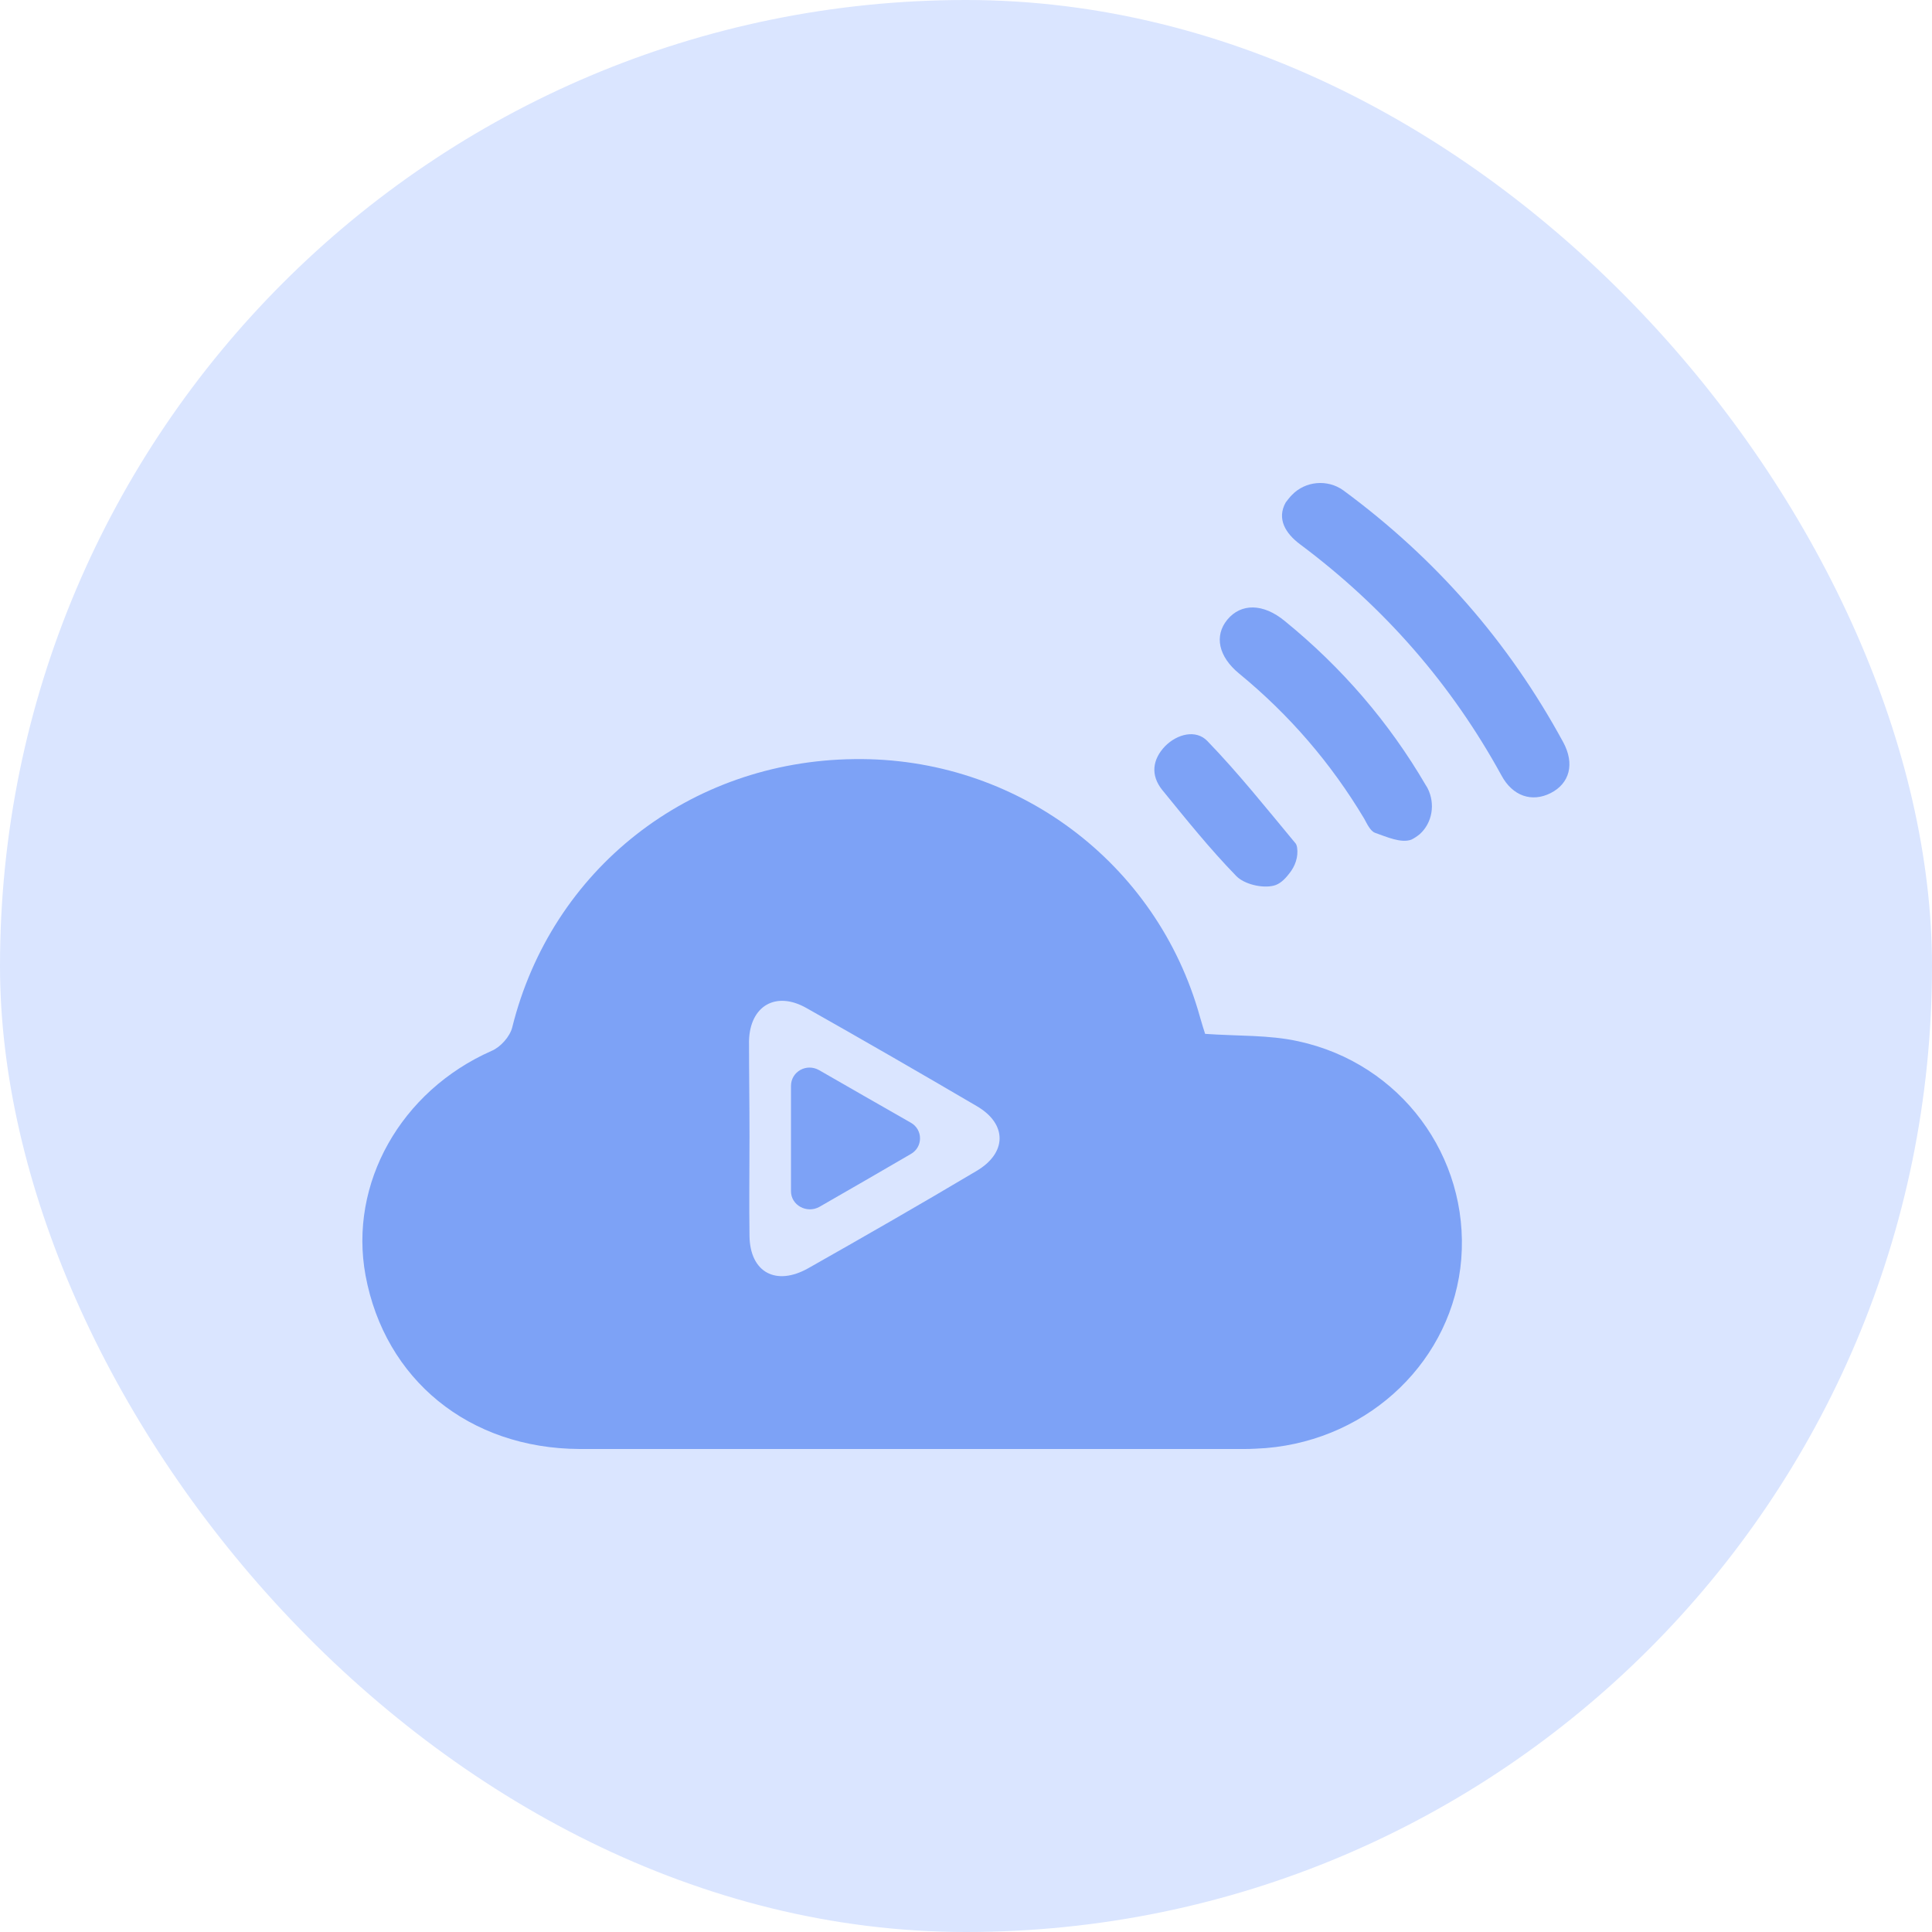 <svg width="48" height="48" viewBox="0 0 48 48" fill="none" xmlns="http://www.w3.org/2000/svg">
<rect width="48" height="48" rx="24" fill="#DAE5FF"/>
<g clip-path="url(#clip0_933_5674)">
<path d="M29.941 25.686C30.75 25.744 31.523 25.709 32.25 25.869C34.805 26.418 36.504 28.739 36.305 31.278C36.105 33.77 34.055 35.76 31.453 35.977C31.277 35.988 31.101 36 30.926 36C25.418 36 19.91 36.011 14.402 36C11.648 35.988 9.562 34.273 9.082 31.689C8.66 29.402 9.961 27.104 12.211 26.11C12.434 26.018 12.668 25.755 12.726 25.526C13.699 21.605 17.121 18.906 21.223 18.86C25.23 18.803 28.746 21.422 29.812 25.263C29.859 25.423 29.906 25.584 29.941 25.686ZM18.621 28.248C18.621 29.071 18.609 29.883 18.621 30.706C18.633 31.609 19.277 31.964 20.086 31.506C21.48 30.717 22.875 29.917 24.258 29.094C25.019 28.648 25.031 27.927 24.269 27.482C22.863 26.658 21.457 25.846 20.039 25.046C19.277 24.612 18.633 24.989 18.609 25.858C18.609 26.647 18.621 27.447 18.621 28.248Z" fill="#7DA2F6"/>
<path d="M32.098 12.297C32.426 11.954 32.977 11.897 33.375 12.183C35.672 13.875 37.488 15.956 38.836 18.437C39.129 18.975 39 19.466 38.52 19.707C38.063 19.935 37.582 19.787 37.301 19.261C36.059 16.997 34.395 15.087 32.297 13.521C31.945 13.258 31.711 12.892 31.945 12.48C31.992 12.423 32.039 12.354 32.098 12.297Z" fill="#7DA2F6"/>
<path d="M35.473 19.593C35.66 19.97 35.59 20.439 35.273 20.725C35.203 20.782 35.133 20.828 35.062 20.862C34.805 20.953 34.453 20.793 34.16 20.69C34.043 20.645 33.961 20.462 33.891 20.336C33.07 18.964 32.039 17.763 30.785 16.734C30.27 16.311 30.164 15.796 30.492 15.396C30.832 14.985 31.383 14.985 31.922 15.431C33.34 16.585 34.512 17.946 35.426 19.513C35.449 19.547 35.461 19.57 35.473 19.593Z" fill="#7DA2F6"/>
<path d="M32.226 21.056C32.261 21.284 32.179 21.524 32.027 21.707C31.922 21.845 31.793 21.97 31.64 22.005C31.359 22.073 30.914 21.97 30.715 21.765C30.058 21.09 29.472 20.358 28.875 19.626C28.582 19.26 28.629 18.872 28.945 18.54C29.25 18.231 29.718 18.117 30 18.414C30.773 19.215 31.465 20.084 32.168 20.93C32.203 20.964 32.215 20.998 32.226 21.056Z" fill="#7DA2F6"/>
<path d="M19.652 29.597V26.979C19.652 26.624 20.039 26.407 20.355 26.59C21.105 27.024 21.832 27.436 22.629 27.893C22.934 28.065 22.934 28.499 22.629 28.671C21.867 29.117 21.129 29.54 20.355 29.986C20.039 30.157 19.652 29.94 19.652 29.597Z" fill="#7DA2F6"/>
</g>
<defs>
<clipPath id="clip0_933_5674">
<rect width="30" height="24" fill="white" transform="translate(9 12)"/>
</clipPath>
</defs>
</svg>
